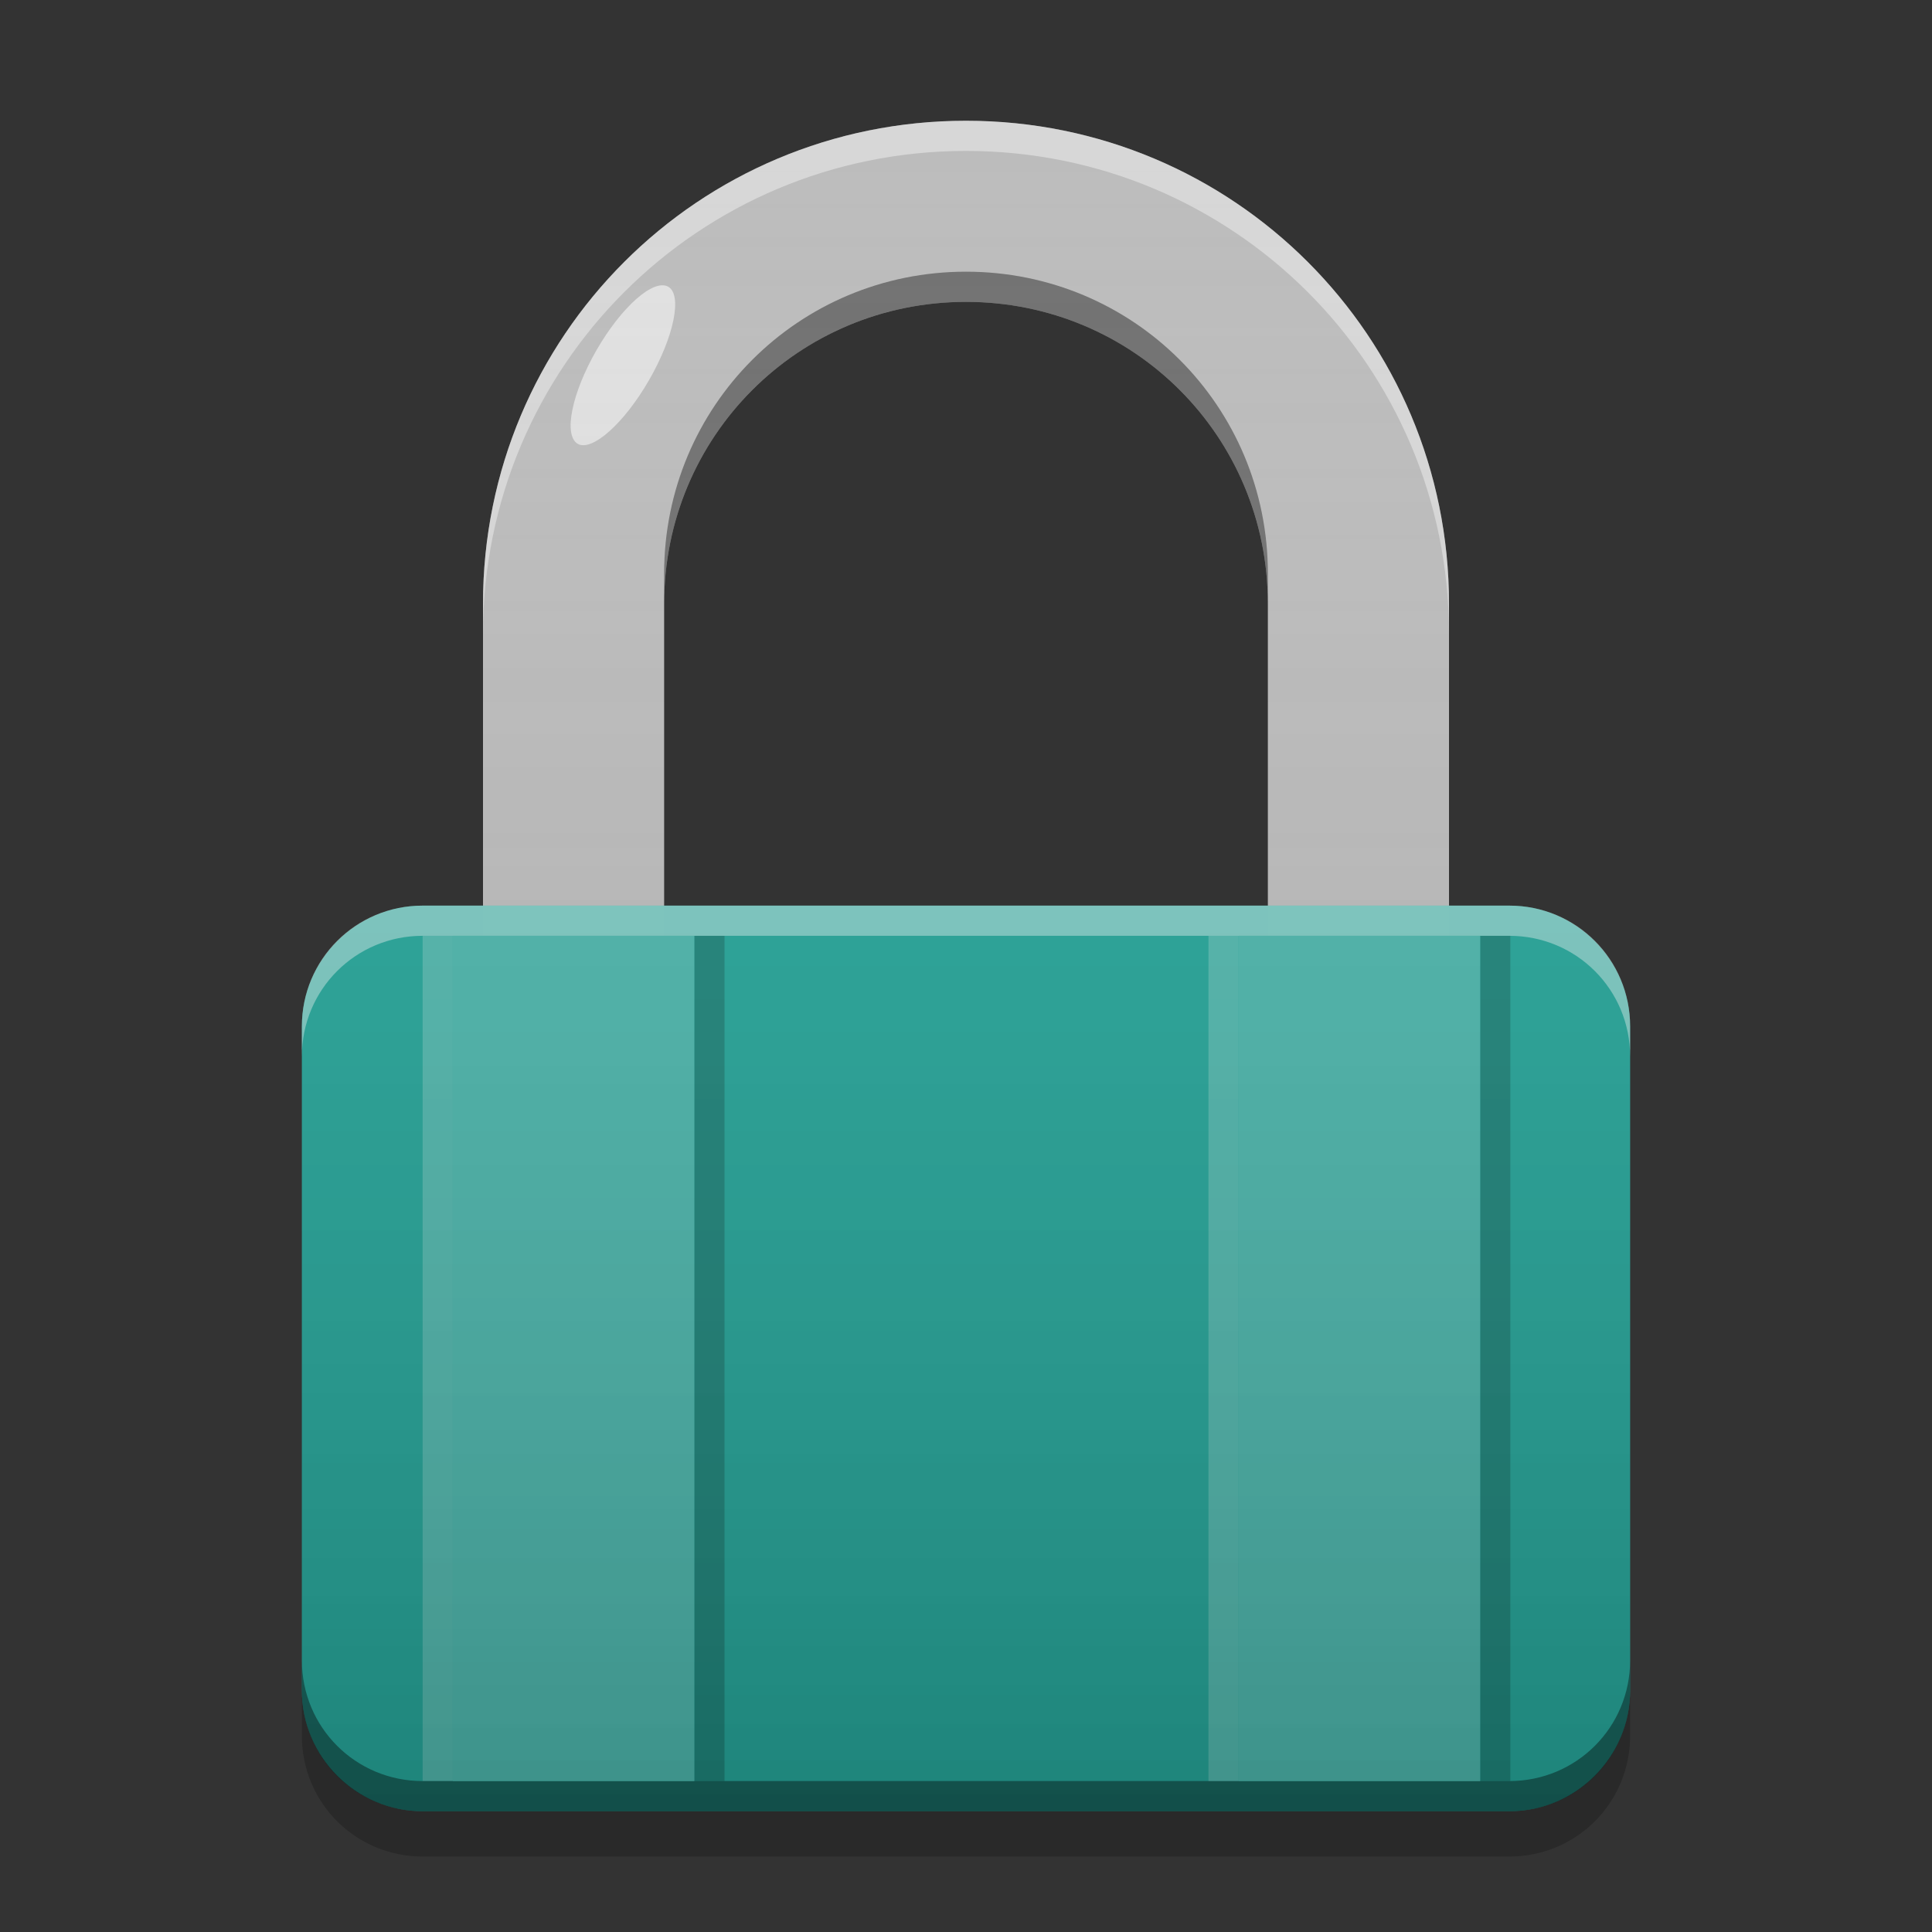
<svg xmlns="http://www.w3.org/2000/svg" xmlns:xlink="http://www.w3.org/1999/xlink" width="16" height="16" viewBox="0 0 16 16" version="1.1">
<rect x="0" y="0" width="16" height="16" fill="#333333" stroke="none"/>
<defs>
<linearGradient id="linear0" gradientUnits="userSpaceOnUse" x1="32" y1="60" x2="32" y2="4" gradientTransform="matrix(0.25,0,0,0.25,-0,0)">
<stop offset="0" style="stop-color:rgb(0%,0%,0%);stop-opacity:0.2;"/>
<stop offset="1" style="stop-color:rgb(100%,100%,100%);stop-opacity:0;"/>
</linearGradient>
</defs>
<g id="surface1">
<path style=" stroke:none;fill-rule:nonzero;fill:rgb(74.118%,74.118%,74.118%);fill-opacity:0.996;" d="M 8 1 C 5.785 1 4 2.785 4 5 L 4 8 L 5.5 8 L 5.5 5 C 5.5 3.613 6.613 2.5 8 2.5 C 9.387 2.5 10.5 3.613 10.5 5 L 10.5 8 L 12 8 L 12 5 C 12 2.785 10.215 1 8 1 Z M 8 1 "/>
<path style=" stroke:none;fill-rule:nonzero;fill:rgb(14.902%,65.098%,60.392%);fill-opacity:0.996;" d="M 3.5 7.5 L 12.5 7.5 C 13.051 7.5 13.5 7.949 13.5 8.5 L 13.5 14 C 13.5 14.551 13.051 15 12.5 15 L 3.5 15 C 2.949 15 2.5 14.551 2.5 14 L 2.5 8.5 C 2.5 7.949 2.949 7.5 3.5 7.5 Z M 3.5 7.5 "/>
<path style=" stroke:none;fill-rule:nonzero;fill:rgb(0%,0%,0%);fill-opacity:0.2;" d="M 5.75 7.75 L 6 7.75 L 6 14.75 L 5.75 14.75 Z M 5.75 7.75 "/>
<path style=" stroke:none;fill-rule:nonzero;fill:rgb(100%,100%,100%);fill-opacity:0.4;" d="M 8 1 C 5.785 1 4 2.785 4 5 L 4 5.25 C 4 3.035 5.785 1.25 8 1.25 C 10.215 1.25 12 3.035 12 5.25 L 12 5 C 12 2.785 10.215 1 8 1 Z M 8 1 "/>
<path style=" stroke:none;fill-rule:nonzero;fill:rgb(0%,0%,0%);fill-opacity:0.4;" d="M 8 2.25 C 6.613 2.25 5.5 3.363 5.5 4.75 L 5.5 5 C 5.5 3.613 6.613 2.5 8 2.5 C 9.387 2.5 10.5 3.613 10.5 5 L 10.5 4.75 C 10.5 3.363 9.387 2.25 8 2.25 Z M 8 2.25 "/>
<path style=" stroke:none;fill-rule:nonzero;fill:rgb(99.608%,99.608%,99.608%);fill-opacity:0.2;" d="M 3.5 7.75 L 3.75 7.75 L 3.75 14.75 L 3.5 14.75 Z M 3.5 7.75 "/>
<path style=" stroke:none;fill-rule:nonzero;fill:rgb(100%,100%,100%);fill-opacity:0.4;" d="M 3.5 7.5 C 2.945 7.5 2.5 7.945 2.5 8.5 L 2.5 8.75 C 2.5 8.195 2.945 7.75 3.5 7.75 L 12.5 7.75 C 13.055 7.75 13.5 8.195 13.5 8.75 L 13.5 8.5 C 13.5 7.945 13.055 7.5 12.5 7.5 Z M 3.5 7.5 "/>
<path style=" stroke:none;fill-rule:nonzero;fill:rgb(0.392%,0.392%,0.392%);fill-opacity:0.4;" d="M 3.5 15 C 2.945 15 2.5 14.555 2.5 14 L 2.5 13.75 C 2.5 14.305 2.945 14.75 3.5 14.75 L 12.5 14.75 C 13.055 14.75 13.5 14.305 13.5 13.75 L 13.5 14 C 13.5 14.555 13.055 15 12.5 15 Z M 3.5 15 "/>
<path style=" stroke:none;fill-rule:nonzero;fill:rgb(0%,0%,0%);fill-opacity:0.2;" d="M 2.5 14 L 2.5 14.375 C 2.5 14.93 2.945 15.375 3.5 15.375 L 12.5 15.375 C 13.055 15.375 13.5 14.93 13.5 14.375 L 13.5 14 C 13.5 14.555 13.055 15 12.5 15 L 3.5 15 C 2.945 15 2.5 14.555 2.5 14 Z M 2.5 14 "/>
<path style=" stroke:none;fill-rule:nonzero;fill:rgb(87.843%,87.843%,87.843%);fill-opacity:1;" d="M 5.535 2.375 C 5.652 2.445 5.582 2.789 5.375 3.148 C 5.168 3.508 4.902 3.742 4.785 3.676 C 4.664 3.605 4.734 3.258 4.941 2.898 C 5.148 2.539 5.414 2.305 5.535 2.375 Z M 5.535 2.375 "/>
<path style=" stroke:none;fill-rule:nonzero;fill:rgb(0%,0%,0%);fill-opacity:0.2;" d="M 12.258 7.75 L 12.508 7.75 L 12.508 14.75 L 12.258 14.75 Z M 12.258 7.75 "/>
<path style=" stroke:none;fill-rule:nonzero;fill:rgb(99.608%,99.608%,99.608%);fill-opacity:0.2;" d="M 10.008 7.75 L 10.258 7.75 L 10.258 14.75 L 10.008 14.75 Z M 10.008 7.75 "/>
<path style=" stroke:none;fill-rule:nonzero;fill:rgb(30.196%,71.373%,67.451%);fill-opacity:0.996;" d="M 3.75 7.75 L 5.75 7.75 L 5.75 14.75 L 3.75 14.75 Z M 3.75 7.75 "/>
<path style=" stroke:none;fill-rule:nonzero;fill:rgb(30.196%,71.373%,67.451%);fill-opacity:0.996;" d="M 10.258 7.75 L 12.258 7.75 L 12.258 14.75 L 10.258 14.75 Z M 10.258 7.75 "/>
<path style=" stroke:none;fill-rule:nonzero;fill:url(#linear0);" d="M 8 1 C 5.785 1 4 2.785 4 5 L 4 7.5 L 3.5 7.5 C 2.945 7.5 2.5 7.945 2.5 8.5 L 2.5 14 C 2.5 14.555 2.945 15 3.5 15 L 12.5 15 C 13.055 15 13.5 14.555 13.5 14 L 13.5 8.5 C 13.5 7.945 13.055 7.5 12.5 7.5 L 12 7.5 L 12 5 C 12 2.785 10.215 1 8 1 Z M 8 2.5 C 9.387 2.5 10.5 3.613 10.5 5 L 10.5 7.5 L 5.5 7.5 L 5.5 5 C 5.5 3.613 6.613 2.5 8 2.5 Z M 8 2.5 "/>
</g>
</svg>
